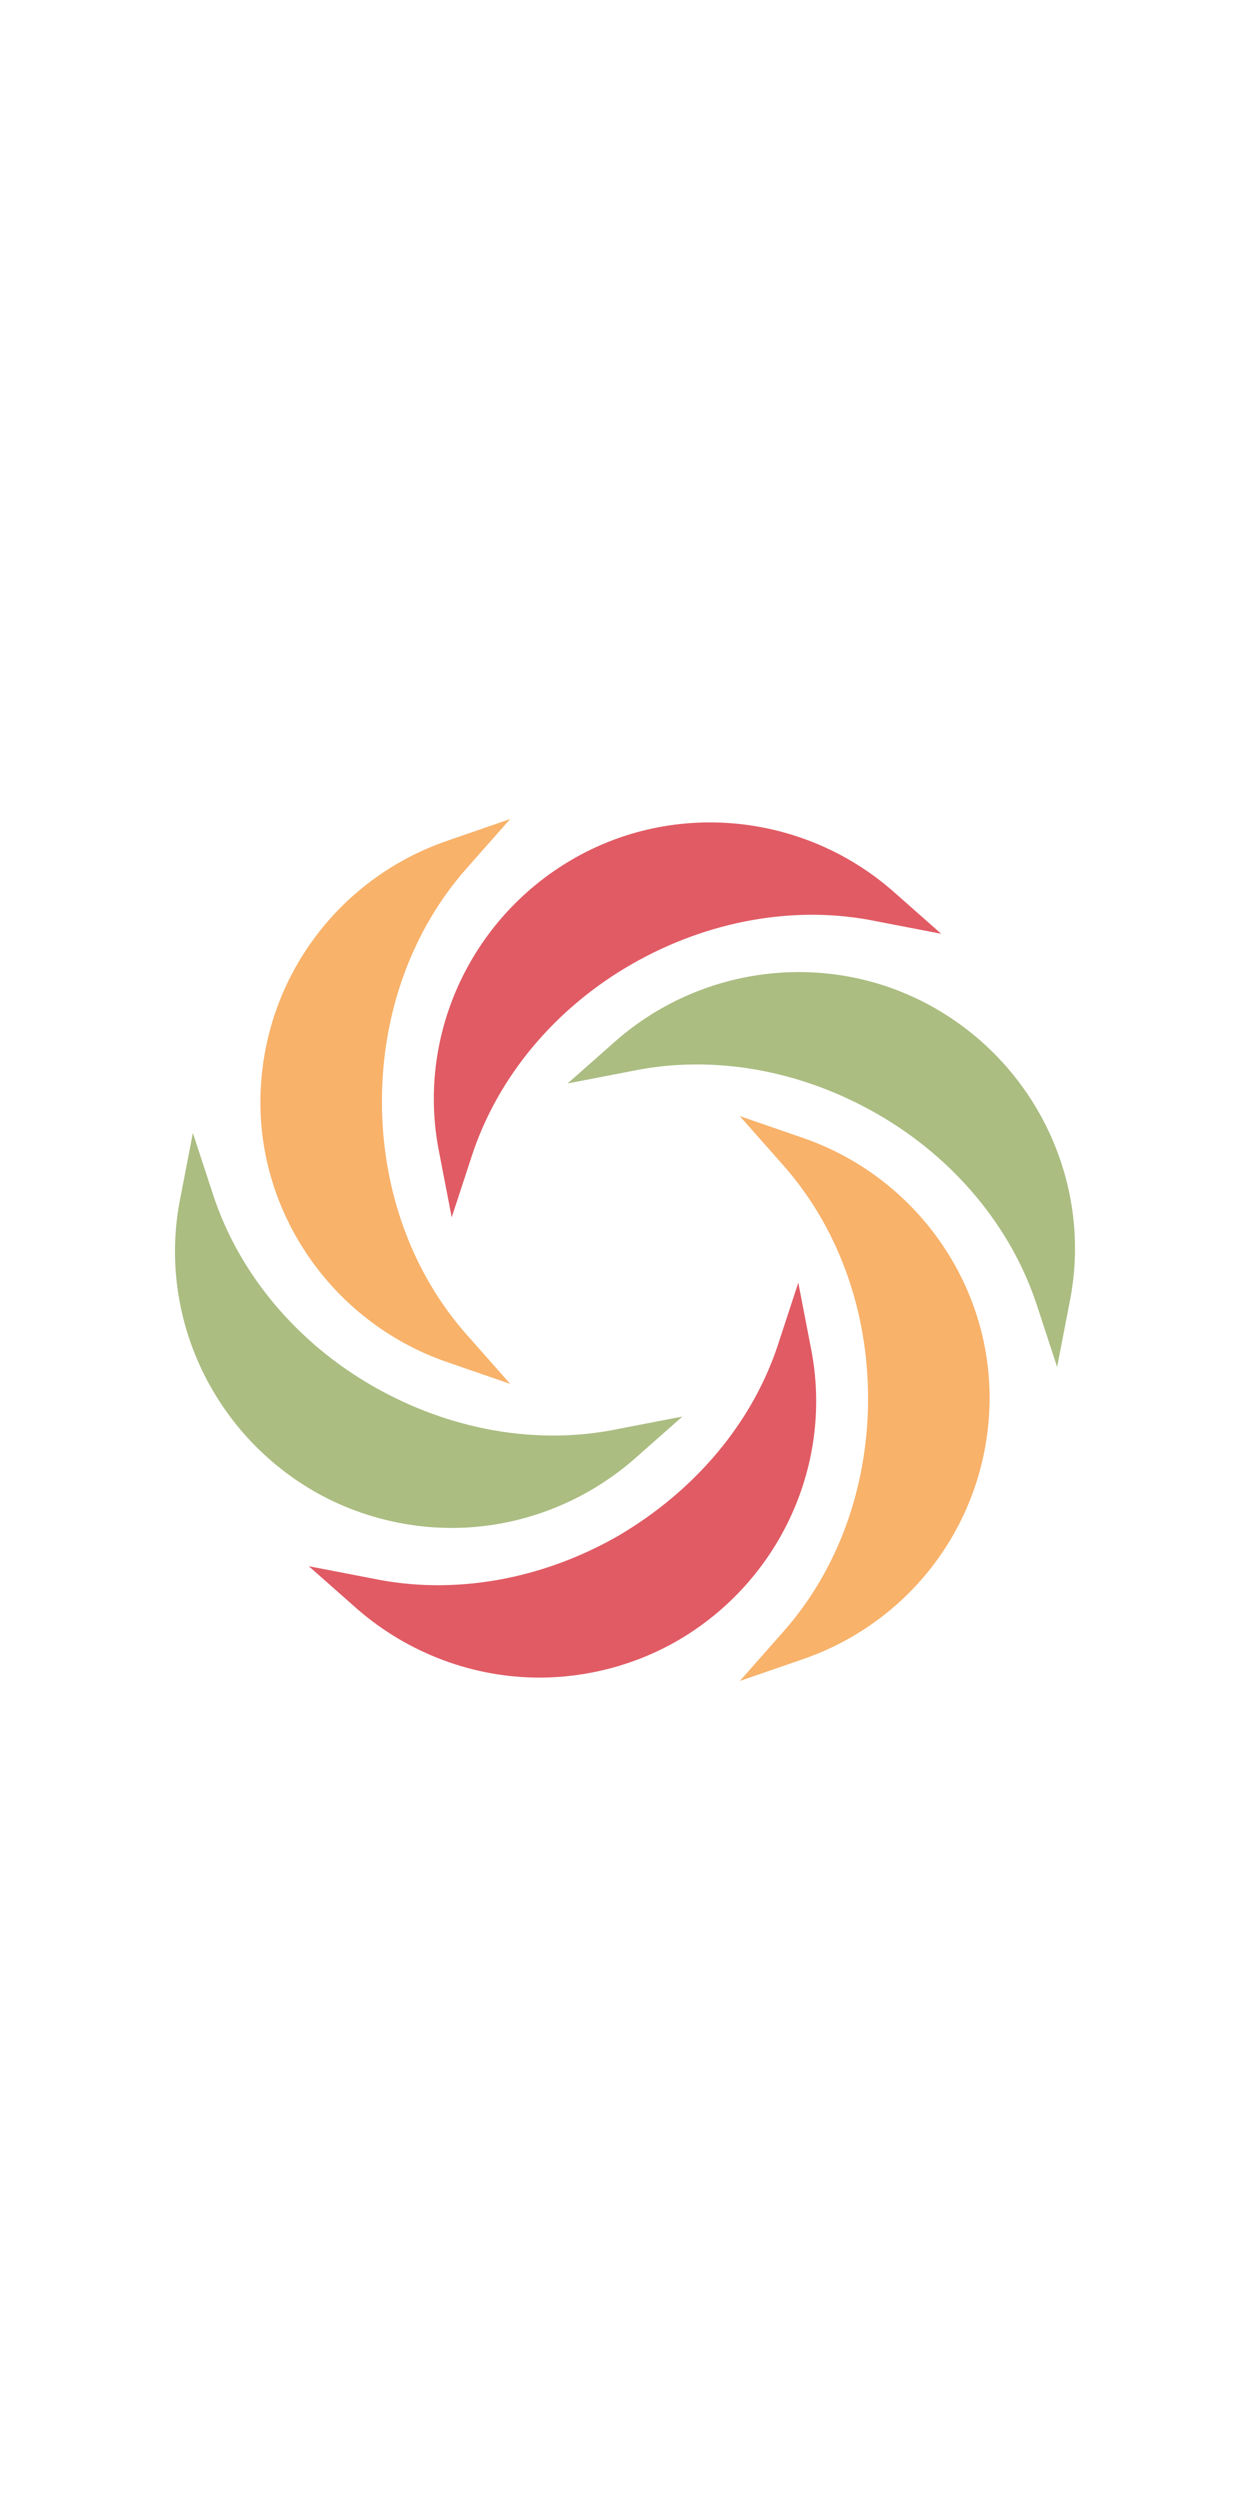 <svg xmlns="http://www.w3.org/2000/svg"
     style="margin:5px;background:transparent;display:block;"
     width="50px"
     viewBox="0 0 100 100"
     preserveAspectRatio="xMidYMid">
    <g transform="translate(50 50)">
        <g transform="scale(0.8)">
            <g transform="translate(-50 -50)">
                <g>
                    <animateTransform attributeName="transform" type="rotate" values="360 50 50;0 50 50" times="0;1"
                                      dur="2s" repeatCount="indefinite"></animateTransform>
                    <path fill="#e15b64"
                          d="M44.711 10.952c10.24-5.964 23.181-4.614 32.071 3.151l4.839 4.276l-6.414-1.238 c-8.102-1.688-16.88-0.113-24.532 4.276S37.284 32.67 34.696 40.547l-2.026 6.189l-1.238-6.414 C29.069 28.732 34.471 16.916 44.711 10.952z">
                        <animate attributeName="fill" repeatCount="indefinite" dur="2s"
                                 values="#e15b64;#f8b26a;#abbd81;#849b87;#e15b64" keyTimes="0;0.25;0.5;0.75;1"
                                 begin="-1.5s"></animate>
                    </path>
                    <path fill="#f8b26a"
                          d="M32.333 61.253l6.189 2.138l-4.276-4.839c-5.514-6.189-8.552-14.517-8.552-23.406s3.038-17.217 8.552-23.406 l4.276-4.839l-6.189 2.138C21.079 12.865 13.54 23.33 13.54 35.258C13.54 46.849 21.079 57.427 32.333 61.253z">
                        <animate attributeName="fill" repeatCount="indefinite" dur="2s"
                                 values="#e15b64;#f8b26a;#abbd81;#849b87;#e15b64" keyTimes="0;0.25;0.5;0.75;1"
                                 begin="-1s"></animate>
                    </path>
                    <path fill="#abbd81"
                          d="M32.67 77.795c6.527 0 13.054-2.363 18.23-6.864l4.839-4.276l-6.414 1.238 c-8.102 1.688-16.88 0.113-24.532-4.276c-7.652-4.389-13.391-11.253-15.979-19.13l-2.026-6.189L5.55 44.711 C3.187 56.302 8.588 68.118 18.829 74.082C23.105 76.557 27.944 77.795 32.67 77.795z">
                        <animate attributeName="fill" repeatCount="indefinite" dur="2s"
                                 values="#e15b64;#f8b26a;#abbd81;#849b87;#e15b64" keyTimes="0;0.25;0.5;0.75;1"
                                 begin="-0.5s"></animate>
                    </path>
                    <path fill="#e15b64"
                          d="M68.568 59.678l-1.238-6.414l-2.026 6.189c-2.588 7.877-8.327 14.629-15.979 19.13 c-7.652 4.389-16.43 5.964-24.532 4.276l-6.414-1.238l4.839 4.276c5.176 4.501 11.703 6.864 18.23 6.864 c4.726 0 9.565-1.238 13.841-3.714C65.529 83.084 70.931 71.268 68.568 59.678z">
                        <animate attributeName="fill" repeatCount="indefinite" dur="2s"
                                 values="#e15b64;#f8b26a;#abbd81;#849b87;#e15b64" keyTimes="0;0.25;0.5;0.75;1"
                                 begin="-1.5s"></animate>
                    </path>
                    <path fill="#f8b26a"
                          d="M67.667 38.747l-6.189-2.138l4.276 4.839c5.514 6.189 8.552 14.517 8.552 23.406s-3.038 17.217-8.552 23.406 l-4.276 4.839l6.189-2.138C78.921 87.135 86.46 76.67 86.46 64.742C86.46 53.151 78.921 42.573 67.667 38.747z">
                        <animate attributeName="fill" repeatCount="indefinite" dur="2s"
                                 values="#e15b64;#f8b26a;#abbd81;#849b87;#e15b64" keyTimes="0;0.25;0.5;0.75;1"
                                 begin="-1s"></animate>
                    </path>
                    <path fill="#abbd81"
                          d="M81.171 25.918c-10.24-5.964-23.181-4.614-32.071 3.151l-4.839 4.276l6.414-1.238 c8.102-1.688 16.88-0.113 24.532 4.276c7.652 4.389 13.391 11.253 15.979 19.13l2.026 6.189l1.238-6.414 C96.813 43.698 91.412 31.882 81.171 25.918z">
                        <animate attributeName="fill" repeatCount="indefinite" dur="2s"
                                 values="#e15b64;#f8b26a;#abbd81;#849b87;#e15b64" keyTimes="0;0.25;0.5;0.75;1"
                                 begin="-0.5s"></animate>
                    </path>
                </g>
            </g>
        </g>
    </g>
</svg>
